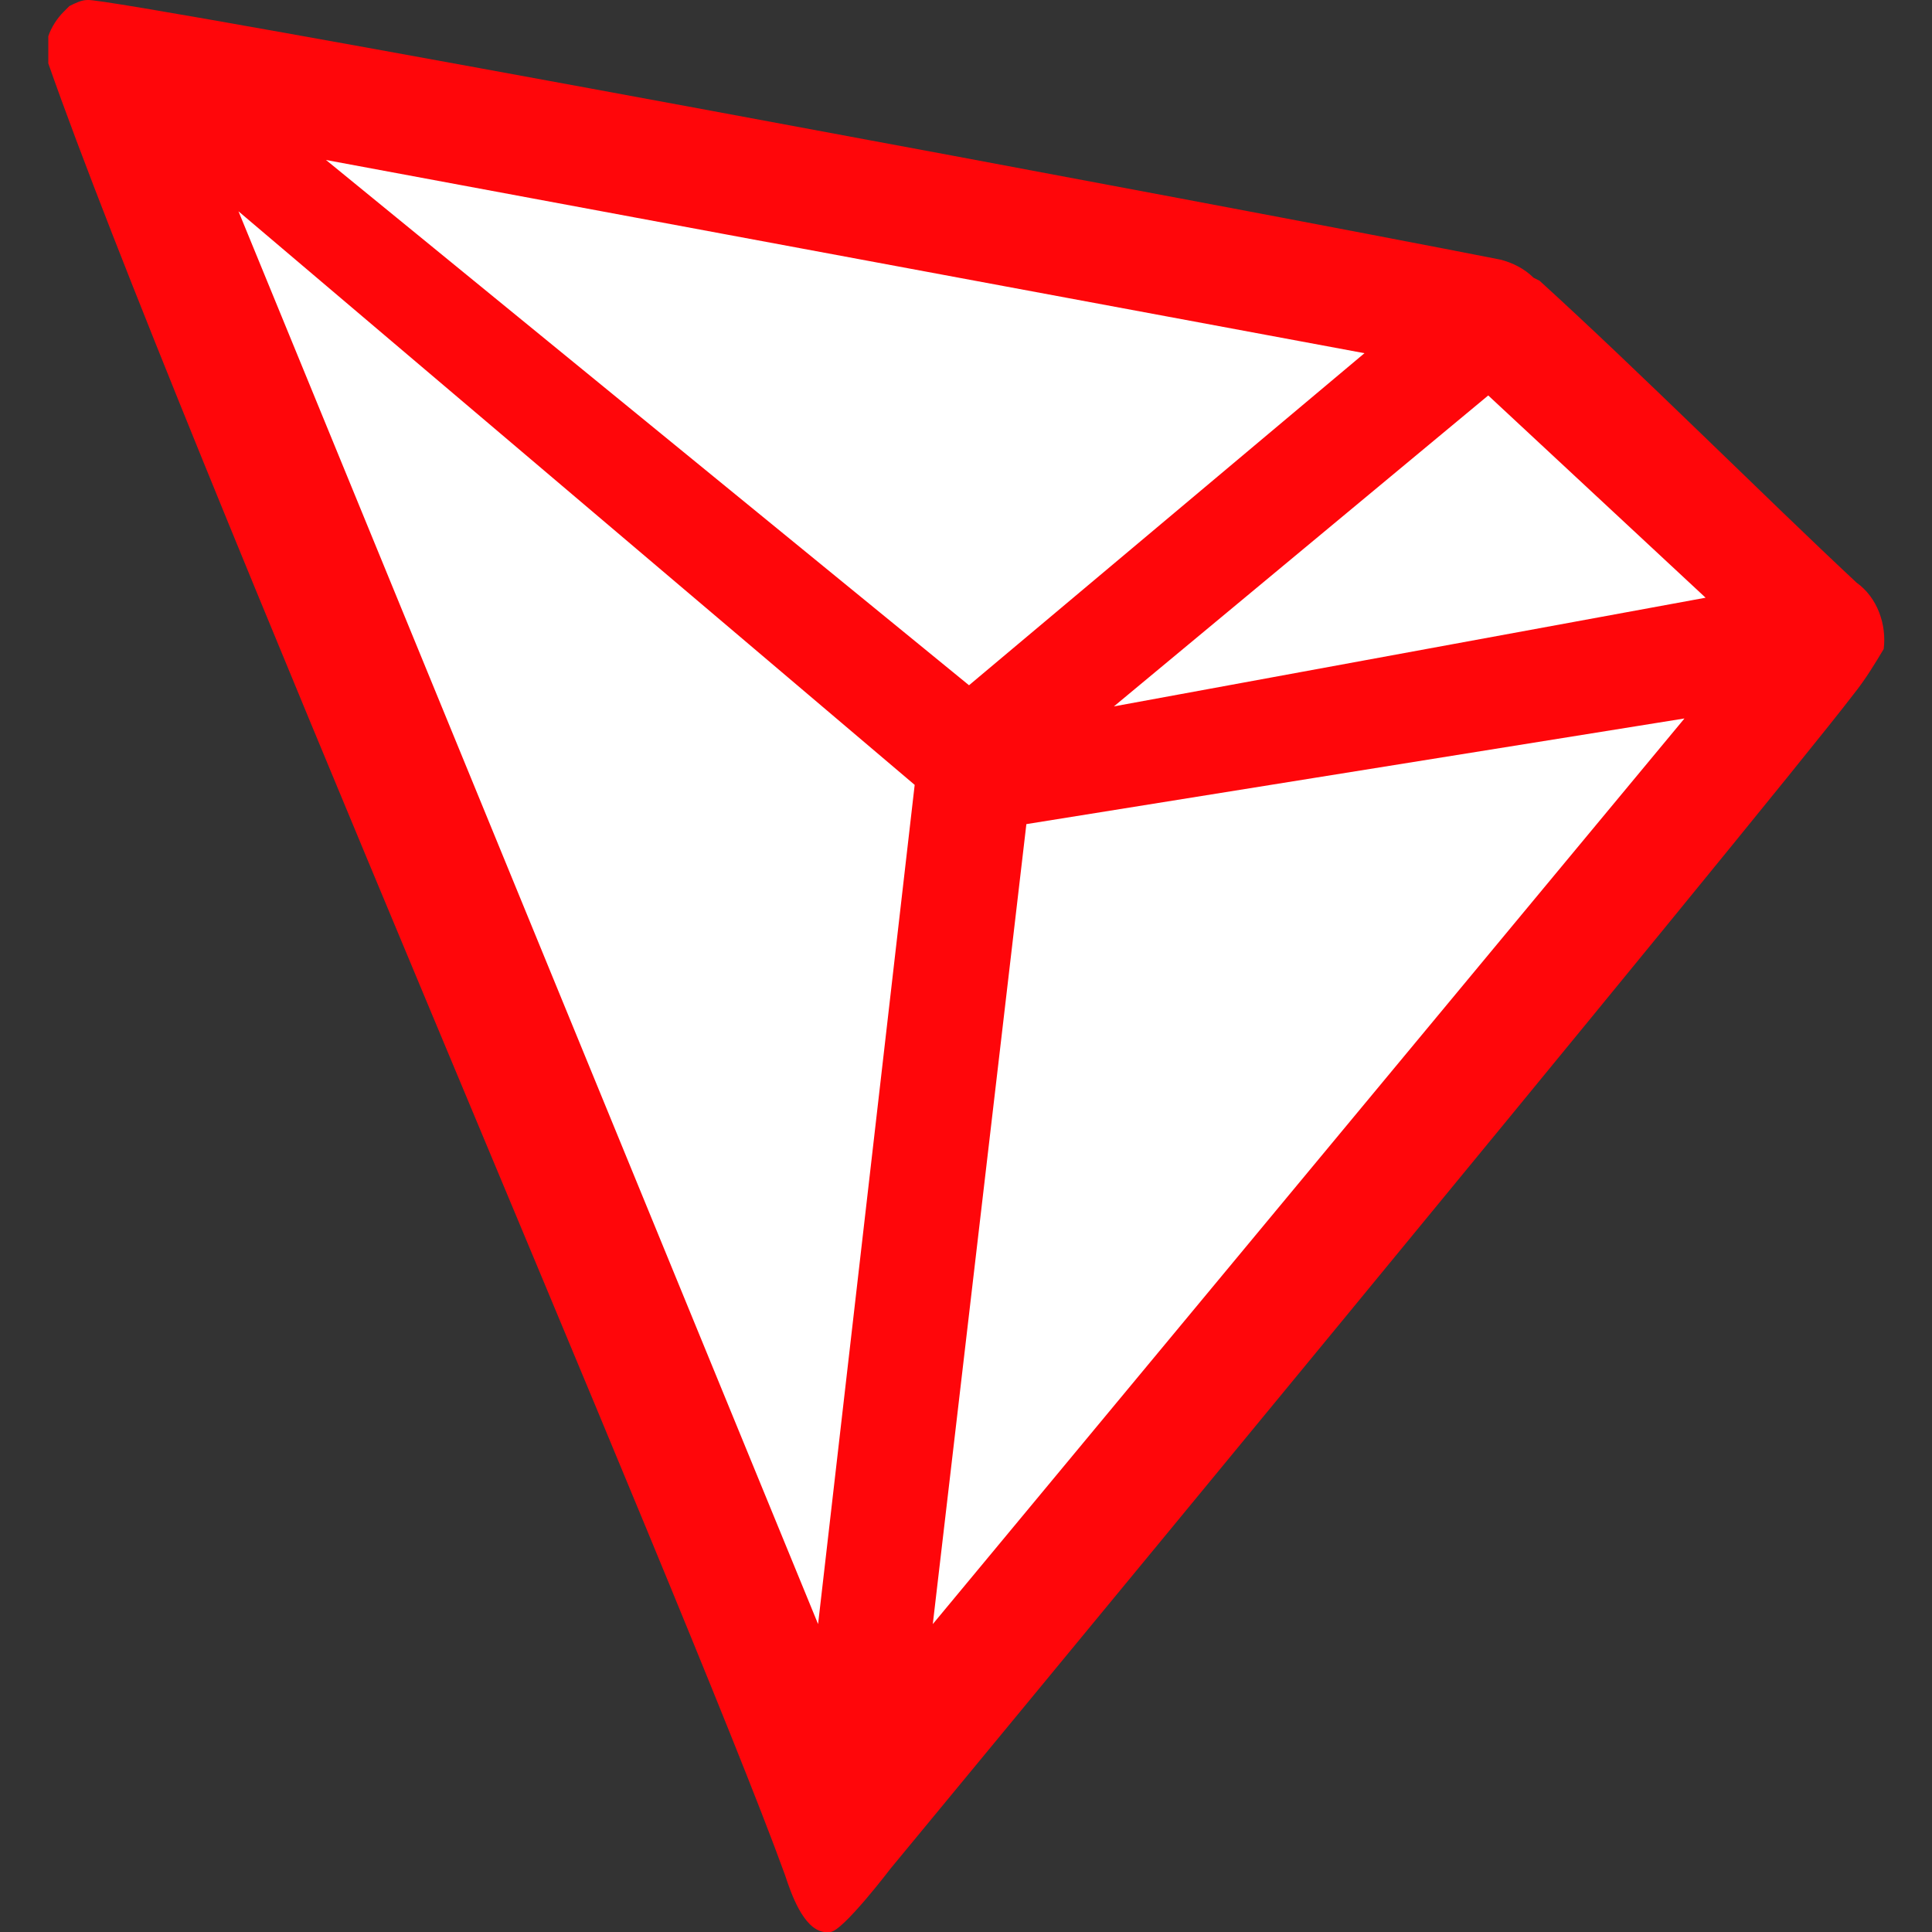 <?xml version="1.0" encoding="utf-8"?>
<!-- Generator: Adobe Illustrator 25.2.0, SVG Export Plug-In . SVG Version: 6.00 Build 0)  -->
<svg version="1.1" id="Calque_1" xmlns="http://www.w3.org/2000/svg" xmlns:xlink="http://www.w3.org/1999/xlink" x="0px" y="0px"
	 viewBox="0 0 64 64" style="enable-background:new 0 0 64 64;" xml:space="preserve">
<rect x="0" y="0" width="64" height="64" fill="#333333" stroke="none"/>
<style type="text/css">
	.st0{fill:#FFFFFF;}
	.st1{fill:#FF060A;}
</style>
<polygon class="st0" points="4.8,5.3 28,60.7 59.5,22.7 49.9,10.9 4.8,2.7 "/>
<g id="tron">
	<path class="st1" d="M61.5,19.3c-3-2.8-7.2-7-10.5-10l-0.2-0.1c-0.3-0.3-0.7-0.5-1.1-0.6l0,0C41.6,7,3.6-0.1,2.9,0
		C2.7,0,2.5,0.1,2.3,0.2L2.1,0.4C1.9,0.6,1.7,0.9,1.6,1.2l0,0.1V2v0.1C5.8,14.1,22.7,53,26,62.1c0.2,0.6,0.6,1.8,1.3,1.9h0.2
		c0.4,0,2-2.1,2-2.1s29-35.1,31.9-38.9c0.4-0.5,0.7-1,1-1.5C62.5,20.7,62.2,19.8,61.5,19.3z M36.9,23.4l12.4-10.3l7.2,6.7L36.9,23.4
		z M32.1,22.7L10.8,5.3l34.4,6.4L32.1,22.7z M34,27.3l21.8-3.5l-24.9,30L34,27.3z M7.9,7l22.4,19l-3.2,27.8L7.9,7z"/>
</g>
</svg>
